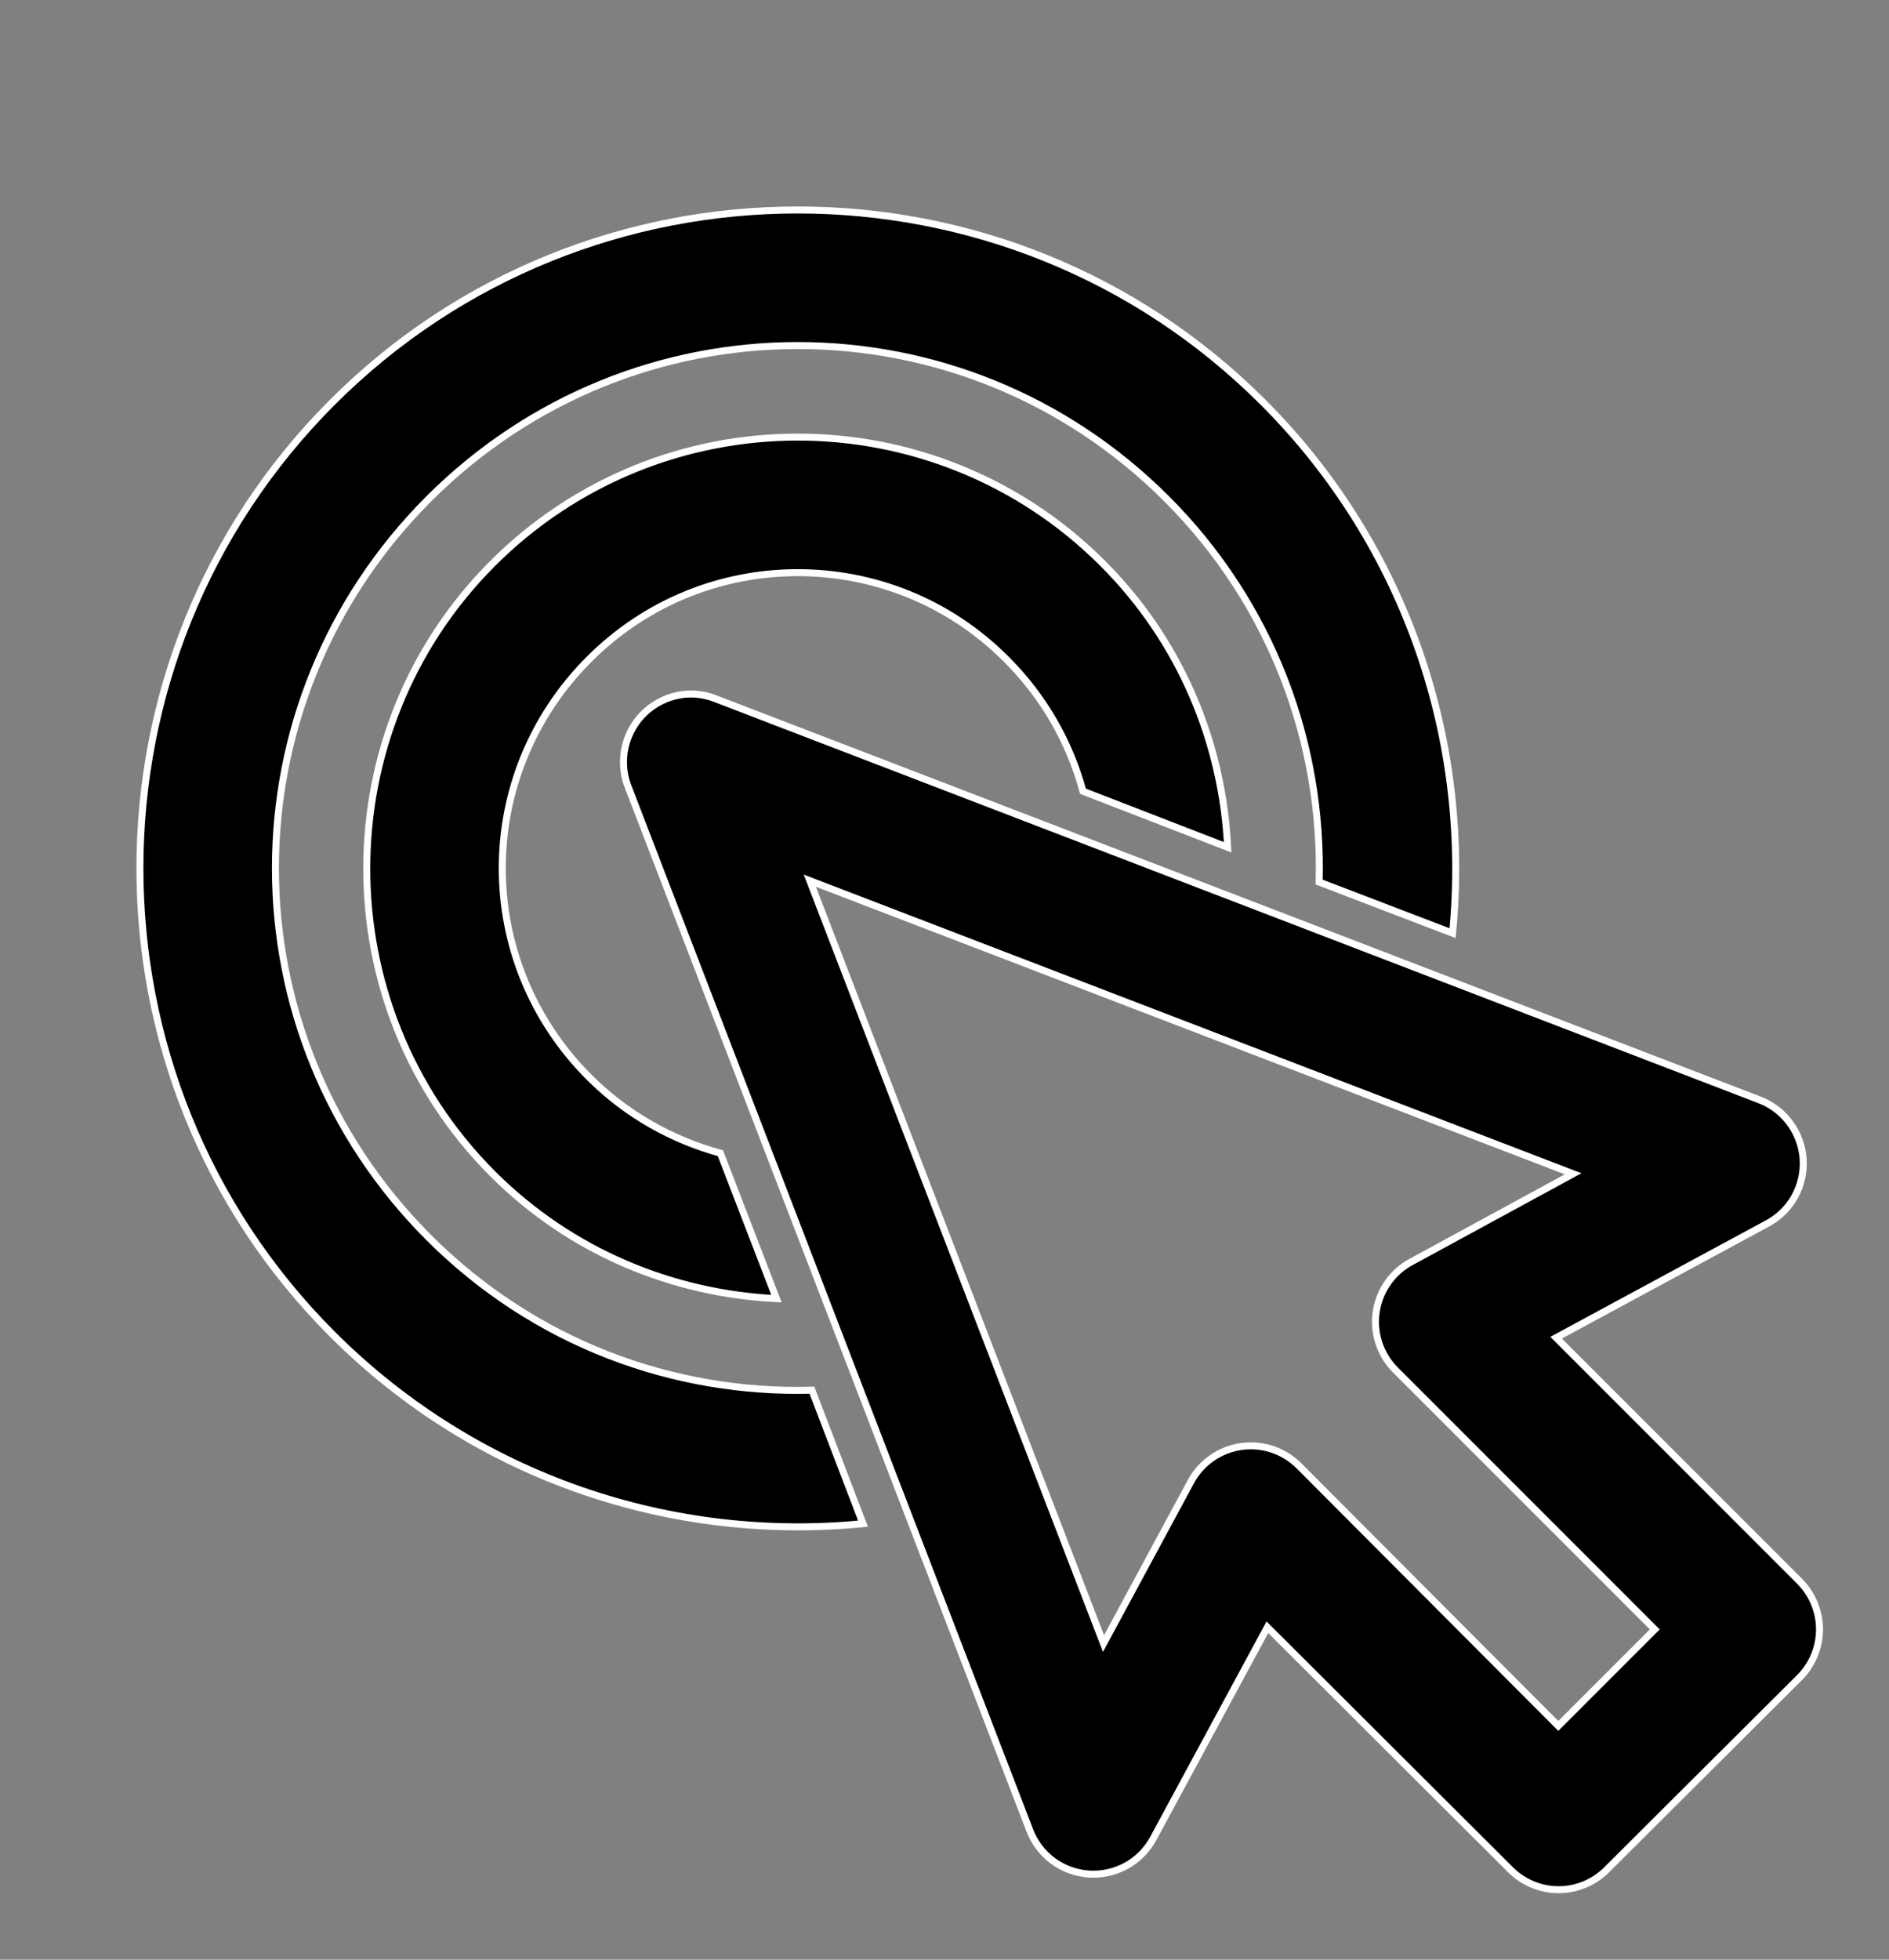 <svg width="27" height="28" viewBox="0 0 27 28" fill="none" xmlns="http://www.w3.org/2000/svg">
<rect x="0" y="0" width="27" height="28" fill="#808080" stroke="none"/>
<path d="M11.402 3C8.992 3 6.583 3.915 4.75 5.748C1.083 9.415 1.083 15.396 4.75 19.062C6.82 21.133 9.625 22.037 12.335 21.77L11.605 19.863C9.632 19.918 7.643 19.197 6.129 17.683C3.206 14.761 3.206 10.05 6.129 7.127C7.591 5.666 9.494 4.937 11.402 4.937C13.31 4.937 15.214 5.666 16.675 7.127C18.187 8.639 18.908 10.629 18.855 12.603L20.762 13.333C21.026 10.623 20.122 7.816 18.054 5.748C16.221 3.915 13.812 3 11.402 3ZM11.402 6.245C9.822 6.245 8.242 6.85 7.042 8.05C4.642 10.449 4.642 14.371 7.042 16.771C8.164 17.893 9.621 18.483 11.098 18.555L10.297 16.477C9.613 16.289 8.962 15.932 8.421 15.392C6.765 13.736 6.765 11.074 8.421 9.419C9.249 8.591 10.325 8.182 11.402 8.182C12.48 8.182 13.556 8.591 14.383 9.419C14.928 9.963 15.292 10.615 15.479 11.305L17.547 12.106C17.475 10.629 16.885 9.172 15.762 8.05C14.563 6.85 12.982 6.245 11.402 6.245ZM9.851 9.916C9.695 9.921 9.543 9.964 9.408 10.04C9.272 10.117 9.156 10.224 9.071 10.354C8.986 10.485 8.933 10.633 8.917 10.788C8.9 10.943 8.922 11.099 8.979 11.244L14.718 26.15C14.784 26.324 14.899 26.476 15.048 26.587C15.197 26.698 15.376 26.763 15.561 26.776C15.747 26.789 15.932 26.748 16.096 26.659C16.259 26.57 16.393 26.435 16.482 26.272L18.115 23.25L21.593 26.718C21.775 26.898 22.021 27 22.278 27C22.534 27 22.78 26.898 22.962 26.718L25.72 23.97C25.811 23.88 25.883 23.772 25.932 23.654C25.981 23.536 26.007 23.409 26.007 23.281C26.007 23.153 25.981 23.026 25.932 22.907C25.883 22.789 25.811 22.682 25.72 22.591L22.242 19.113L25.264 17.48C25.428 17.392 25.562 17.259 25.653 17.096C25.743 16.933 25.784 16.748 25.773 16.562C25.761 16.377 25.696 16.199 25.586 16.049C25.477 15.899 25.326 15.783 25.152 15.716L10.236 9.987C10.114 9.937 9.983 9.913 9.851 9.916ZM11.575 12.583L22.485 16.771L20.174 18.028C20.04 18.099 19.925 18.201 19.838 18.325C19.751 18.448 19.694 18.591 19.671 18.74C19.648 18.89 19.661 19.043 19.708 19.187C19.755 19.331 19.834 19.462 19.94 19.569L23.652 23.281L22.273 24.66L18.571 20.948C18.464 20.84 18.333 20.758 18.189 20.709C18.044 20.66 17.89 20.646 17.739 20.668C17.588 20.69 17.445 20.747 17.32 20.834C17.195 20.922 17.092 21.037 17.02 21.172L15.773 23.483L11.575 12.583Z" fill="black" stroke="white" stroke-width="0.1"/>
</svg>
